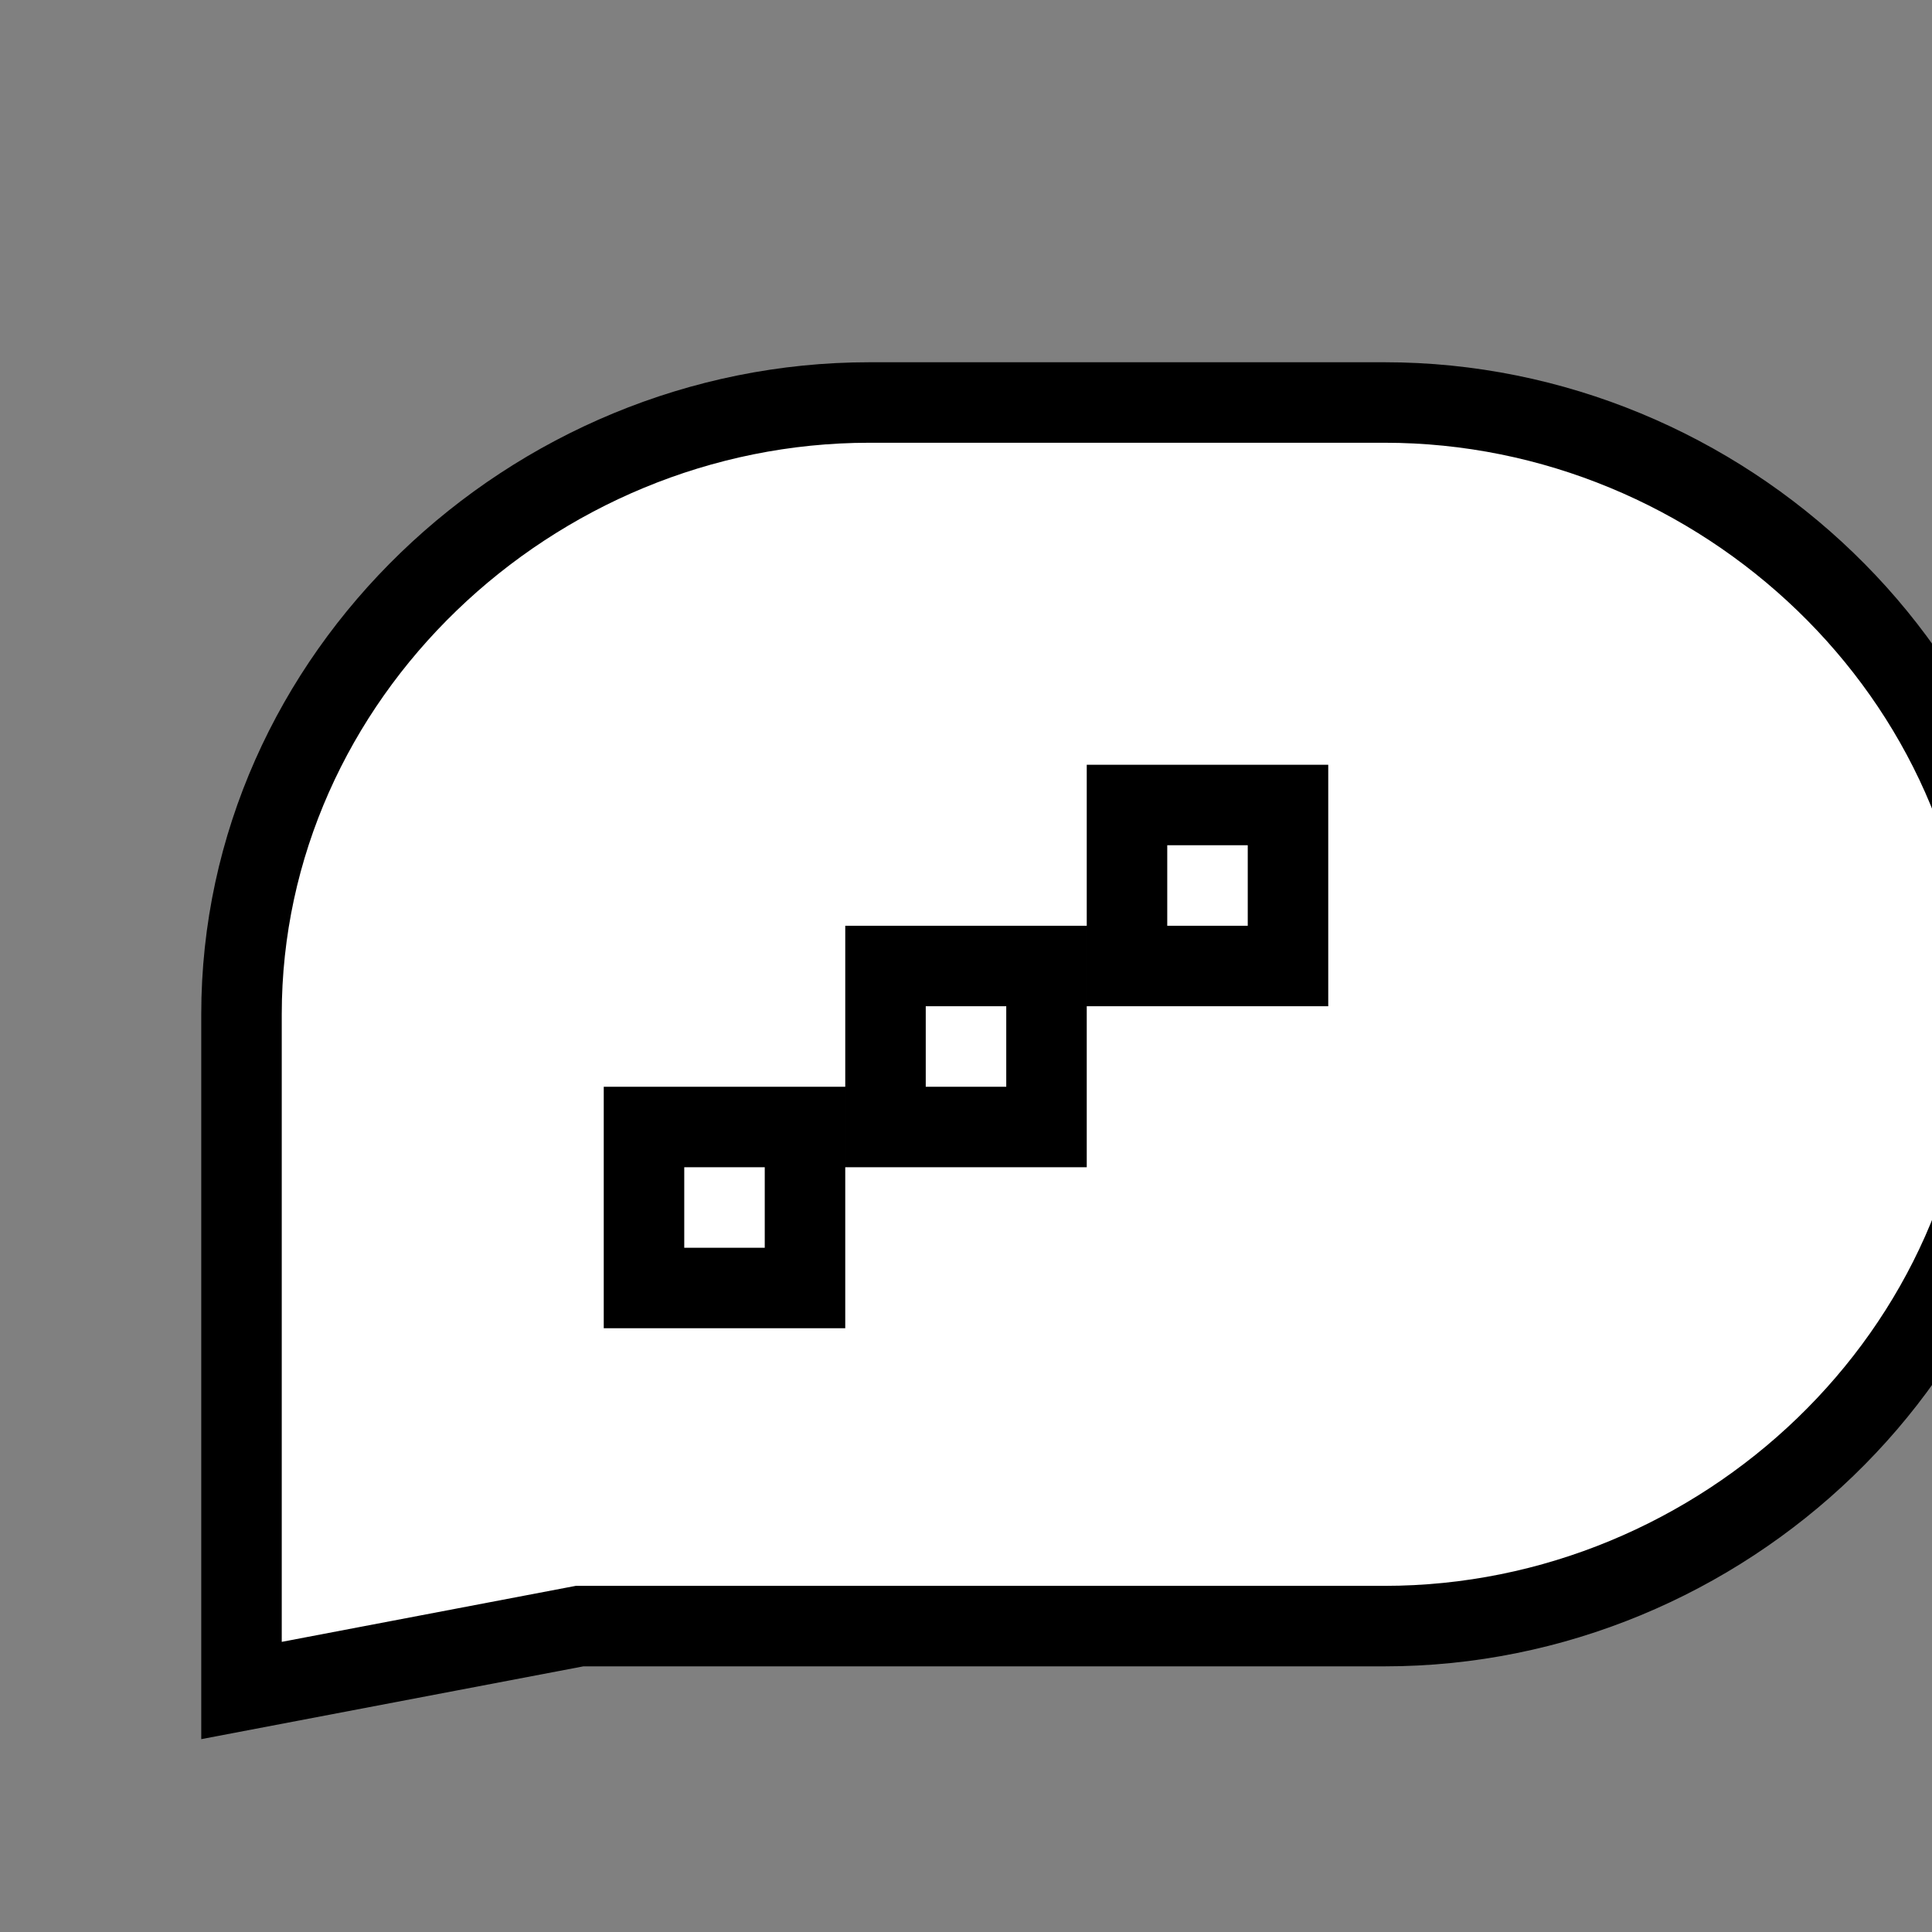   <svg
            width="24"
            height="24"
            viewBox="0 0 24 24"
            xmlns="http://www.w3.org/2000/svg"
            fill="none"
            stroke="currentColor"
            strokeWidth="2"
            strokeLinecap="round"
            strokeLinejoin="round"
          >
            <rect x="0" y="0" width="24" height="24" fill="#808080" stroke="none"/>
            <path
              d="M3 12.6C3 8.4 6.6 5 10.8 5h6.4c4.2 0 7.8 3.4 7.8 7.6s-3.6 7.6-7.8 7.6H7.2L3 21v-8.4z"
              fill="#ffffff"
              stroke="#000000"
              strokeWidth="2"
            />

            <path
              d="M8 14h2v2H8zm3-2h2v2h-2zm3-2h2v2h-2z"
              fill="#ffffff"
              stroke="#000000"
              strokeWidth="2"
            />
          </svg>